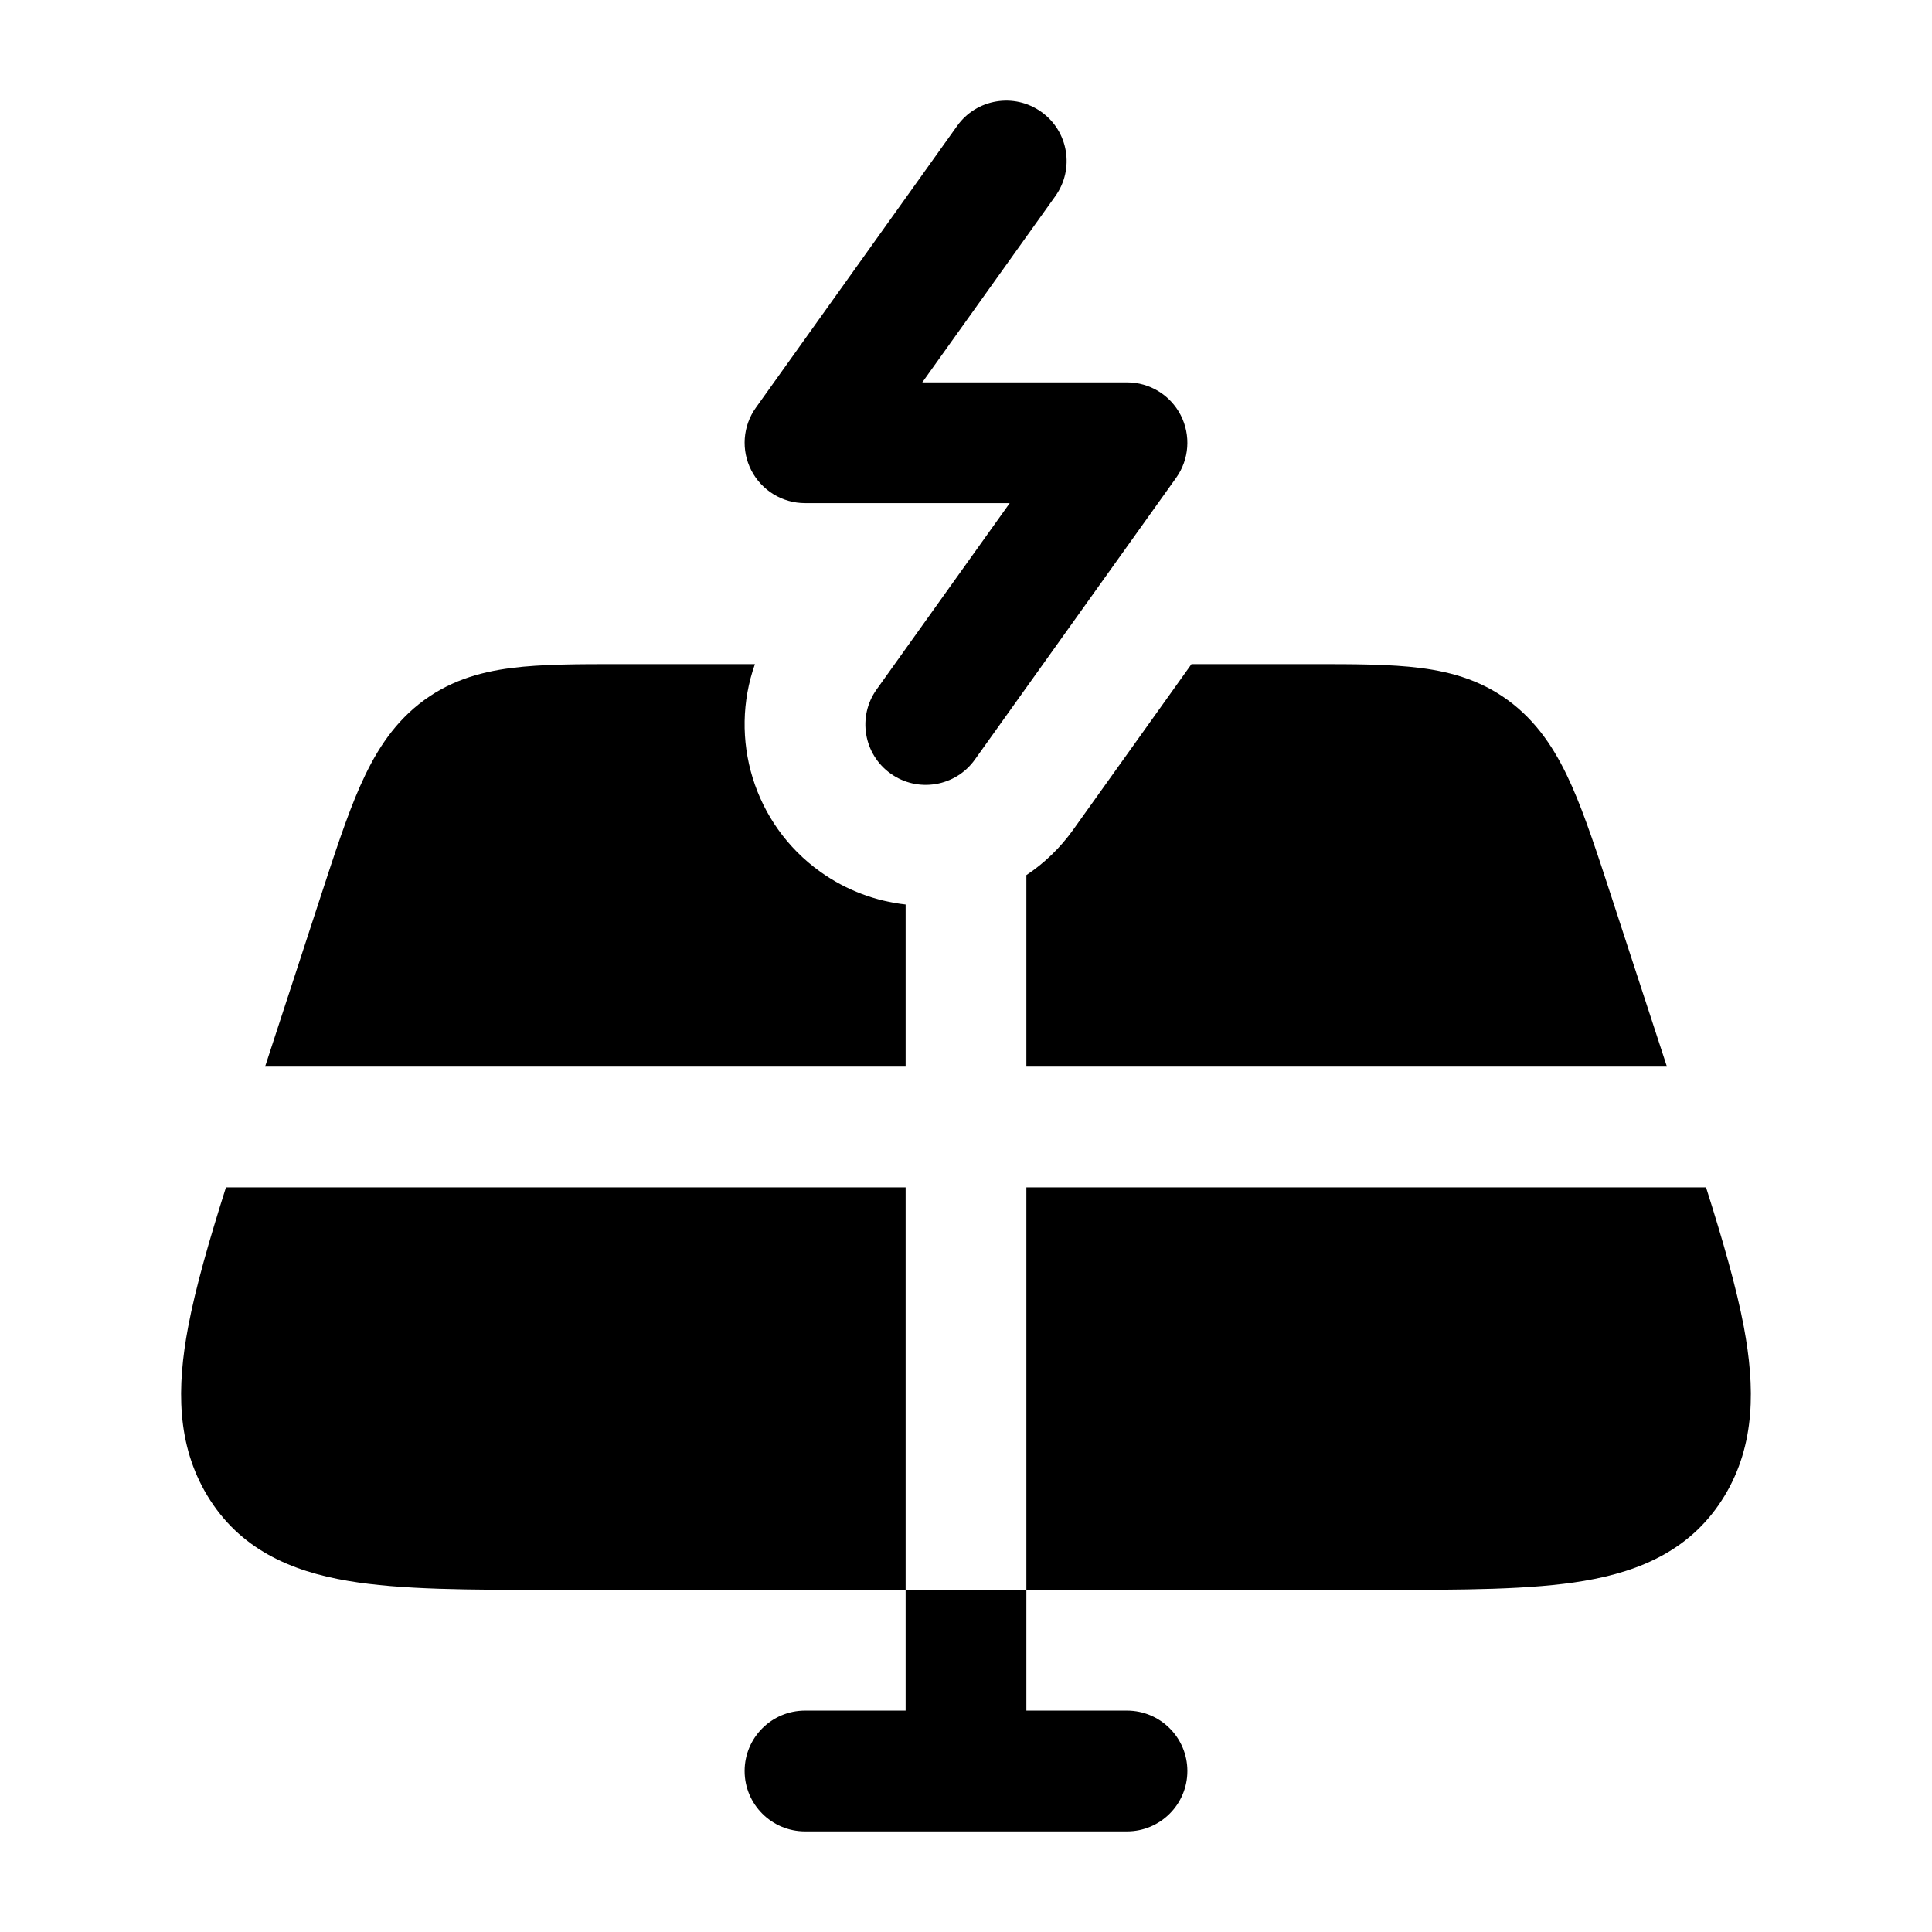 <svg width="24" height="24" viewBox="0 0 24 24" xmlns="http://www.w3.org/2000/svg">
    <path fill-rule="evenodd" clip-rule="evenodd" d="M12.936 1.39C13.273 1.63 13.351 2.099 13.11 2.436L11.457 4.75H14C14.281 4.75 14.538 4.907 14.667 5.157C14.795 5.407 14.774 5.707 14.61 5.936L12.11 9.436C11.87 9.773 11.401 9.851 11.064 9.61C10.727 9.37 10.649 8.901 10.89 8.564L12.543 6.25H10C9.719 6.25 9.462 6.093 9.333 5.843C9.205 5.593 9.226 5.293 9.39 5.064L11.89 1.564C12.13 1.227 12.599 1.149 12.936 1.39Z"/>
    <path d="M9.378 8.25H7.689C7.179 8.25 6.728 8.25 6.354 8.298C5.944 8.35 5.556 8.467 5.204 8.747C4.861 9.02 4.647 9.374 4.474 9.764C4.31 10.135 4.156 10.607 3.974 11.165L3.293 13.25H11.25V11.236C10.881 11.195 10.516 11.062 10.192 10.831C9.357 10.234 9.052 9.171 9.378 8.25Z"/>
    <path d="M12.75 10.871V13.25H20.707L20.026 11.165C19.844 10.607 19.69 10.135 19.526 9.764C19.353 9.374 19.139 9.02 18.796 8.747C18.444 8.467 18.056 8.35 17.646 8.298C17.272 8.25 16.821 8.25 16.311 8.25H14.801L13.331 10.308C13.168 10.536 12.97 10.725 12.75 10.871Z"/>
    <path d="M2.337 16.485C2.43 15.992 2.596 15.416 2.807 14.75H11.25V19.75H6.849C5.836 19.75 4.981 19.75 4.322 19.638C3.613 19.518 2.977 19.244 2.576 18.58C2.192 17.943 2.197 17.23 2.337 16.485Z"/>
    <path d="M12.75 19.75H17.151C18.164 19.75 19.019 19.75 19.678 19.638C20.387 19.518 21.023 19.244 21.424 18.58C21.808 17.943 21.802 17.23 21.663 16.485C21.57 15.992 21.404 15.416 21.193 14.75H12.75V19.75Z"/>
    <path d="M11.25 19.75V21.25H10C9.586 21.25 9.25 21.586 9.25 22C9.25 22.414 9.586 22.75 10 22.75H14C14.414 22.75 14.75 22.414 14.75 22C14.75 21.586 14.414 21.25 14 21.25H12.75V19.75H11.25Z"/>
</svg>
